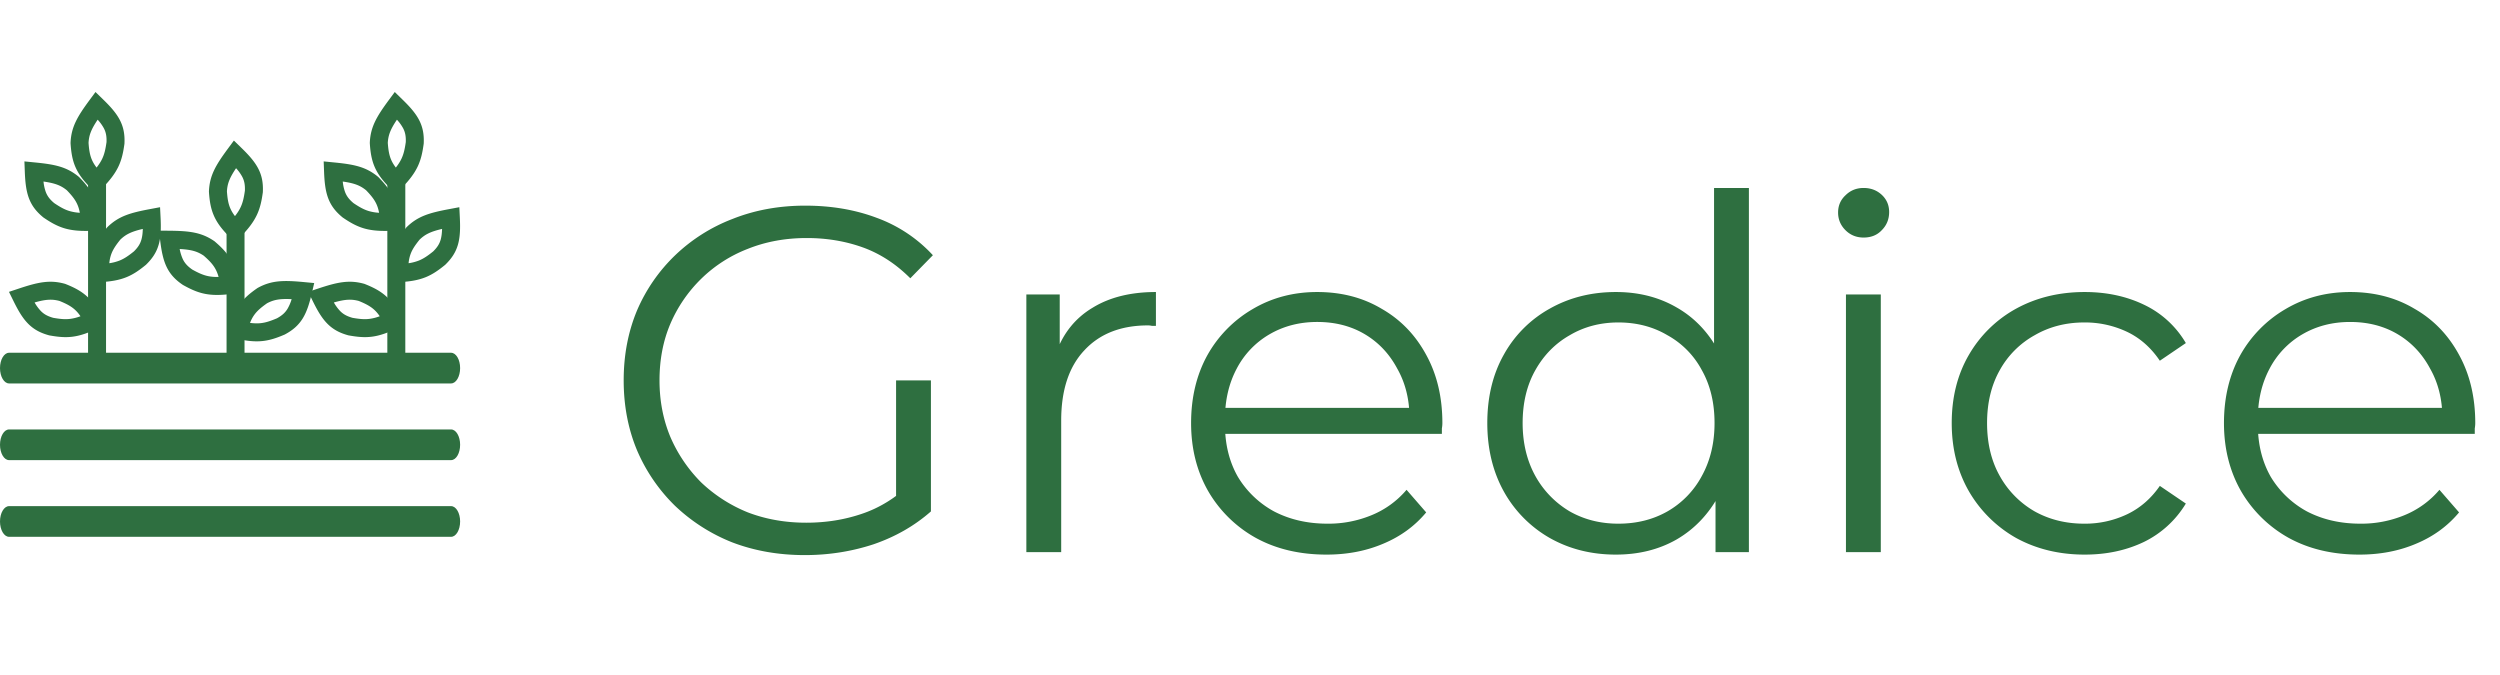<?xml version="1.0" ?>
<svg xmlns="http://www.w3.org/2000/svg" viewBox="0 0 163 44" fill="none">
  
            
  <title>Gredice</title>
  
            
  <g fill="#2E6F40" fill-rule="evenodd" clip-path="url(#a)" clip-rule="evenodd">
    
                
    <path d="M0 24c0-.552.264-1 .59-1h28.82c.326 0 .59.448.59 1s-.264 1-.59 1H.59C.265 25 0 24.552 0 24ZM0 29c0-.552.264-1 .59-1h28.82c.326 0 .59.448.59 1s-.264 1-.59 1H.59C.265 30 0 29.552 0 29ZM0 34c0-.552.264-1 .59-1h28.82c.326 0 .59.448.59 1s-.264 1-.59 1H.59C.265 35 0 34.552 0 34Z"/>
    
                
    <path d="M6.914 11.986V23.47H5.742V11.986h1.172Z"/>
    
                
    <path d="m6.226 6 .481.468c.488.473.864.893 1.103 1.351.251.482.33.964.305 1.527l-.001.028-.004.027c-.072.514-.163.97-.377 1.43-.214.46-.534.886-1.011 1.384l-.417.435-.423-.429c-.451-.457-.765-.87-.969-1.344-.202-.472-.274-.957-.312-1.518L4.6 9.326l.001-.033c.046-1.01.436-1.68 1.227-2.753L6.226 6Zm.142 1.803c-.431.643-.568 1.017-.595 1.511.034.493.095.816.217 1.1.07.163.166.328.307.512.173-.22.29-.409.374-.59.137-.295.208-.605.274-1.07.015-.39-.042-.652-.174-.905a2.85 2.85 0 0 0-.403-.558ZM1.592 10.524l.025.67c.026.68.086 1.24.267 1.724.19.51.495.89.93 1.248l.022.018.023.015c.43.291.83.528 1.314.677.485.149 1.016.197 1.706.175l.602-.019-.036-.6c-.037-.642-.135-1.153-.35-1.62-.216-.466-.528-.845-.92-1.248l-.023-.024-.025-.02c-.782-.643-1.54-.801-2.867-.93l-.668-.066Zm1.244 1.312c.767.11 1.137.258 1.522.569.344.356.543.617.672.898.075.16.133.342.175.57a2.975 2.975 0 0 1-.688-.117c-.31-.095-.59-.25-.98-.512-.3-.25-.455-.468-.555-.735a2.852 2.852 0 0 1-.146-.673ZM10.436 13.51l.033.67c.034.68.023 1.243-.115 1.741-.145.524-.416.93-.819 1.325l-.02.02-.02.016c-.404.328-.78.599-1.251.79-.47.19-.995.284-1.684.322l-.601.034-.017-.602c-.019-.642.034-1.16.208-1.644.174-.483.452-.887.807-1.323l.02-.026.024-.023c.723-.707 1.465-.931 2.775-1.176l.66-.124ZM9.31 14.926c-.755.176-1.11.356-1.467.7-.31.384-.486.661-.591.952a2.36 2.36 0 0 0-.124.584 2.98 2.98 0 0 0 .675-.177c.301-.122.565-.3.93-.595.278-.276.414-.506.49-.781.051-.182.08-.4.087-.683ZM.585 19.029l.296.602c.3.61.583 1.098.945 1.466.38.388.814.612 1.358.762l.026.007.027.005c.512.09.973.145 1.476.084.504-.062 1.009-.234 1.63-.534l.542-.262-.277-.535c-.295-.57-.592-.997-.98-1.337-.385-.338-.824-.557-1.347-.766l-.03-.012-.032-.009c-.975-.268-1.732-.104-2.997.317l-.637.212Zm1.67.692c.746-.212 1.144-.226 1.622-.1.459.186.747.344.98.548.133.116.26.258.39.45a2.974 2.974 0 0 1-.676.172c-.322.04-.64.012-1.102-.069-.376-.107-.607-.241-.807-.445a2.85 2.85 0 0 1-.407-.556ZM26.426 11.986V23.47h-1.172V11.986h1.172Z"/>
    
                
    <path d="m25.738 6 .48.468c.488.473.865.893 1.104 1.351.251.482.33.964.305 1.527l-.002.028-.004.027c-.072.514-.162.97-.376 1.43-.214.46-.534.886-1.011 1.384l-.417.435-.423-.429c-.451-.457-.766-.87-.969-1.344-.202-.472-.275-.957-.312-1.518l-.002-.033.001-.033c.046-1.01.436-1.68 1.227-2.753l.399-.54Zm.142 1.803c-.432.643-.568 1.017-.596 1.511.035.493.096.816.218 1.1.07.163.166.328.307.512.173-.22.289-.409.373-.59.137-.295.209-.605.275-1.07.015-.39-.042-.652-.174-.905a2.845 2.845 0 0 0-.403-.558ZM21.104 10.524l.025.67c.026.68.086 1.24.267 1.724.19.51.495.89.93 1.248l.022.018.023.015c.43.291.83.528 1.314.677.485.149 1.016.197 1.706.175l.602-.019-.035-.6c-.038-.642-.136-1.153-.352-1.62-.215-.466-.527-.845-.919-1.248l-.023-.024-.025-.02c-.782-.643-1.54-.801-2.867-.93l-.668-.066Zm1.244 1.312c.767.11 1.137.258 1.522.569.343.356.543.617.672.898.074.16.132.342.175.57a2.975 2.975 0 0 1-.688-.117c-.31-.095-.59-.25-.98-.512-.3-.25-.456-.468-.555-.735a2.854 2.854 0 0 1-.146-.673ZM29.948 13.51l.033.67c.034.68.022 1.243-.115 1.741-.145.524-.416.93-.819 1.325l-.02.02-.02.016c-.405.328-.781.599-1.251.79-.47.19-.996.284-1.684.322l-.602.034-.017-.602c-.018-.642.035-1.16.209-1.644.173-.483.451-.887.807-1.323l.02-.026.024-.023c.723-.707 1.465-.931 2.775-1.176l.66-.124Zm-1.125 1.416c-.755.176-1.11.356-1.467.7-.311.384-.487.661-.591.952a2.36 2.36 0 0 0-.125.584 2.98 2.98 0 0 0 .676-.177c.3-.122.565-.3.93-.595.278-.276.414-.506.49-.781.05-.182.079-.4.087-.683ZM20.097 19.029l.296.602c.3.61.582 1.098.944 1.466.38.388.815.612 1.358.762l.027.007.027.005c.512.09.973.145 1.476.084.504-.062 1.009-.234 1.63-.534l.542-.262-.277-.535c-.295-.57-.592-.997-.98-1.337-.385-.338-.825-.557-1.347-.766l-.03-.012-.032-.009c-.975-.268-1.733-.104-2.997.317l-.637.212Zm1.67.692c.746-.212 1.143-.226 1.622-.1.458.186.746.344.98.548.132.116.26.258.39.45a2.973 2.973 0 0 1-.676.172c-.322.04-.64.012-1.102-.069-.376-.107-.607-.241-.807-.445a2.855 2.855 0 0 1-.407-.556ZM15.943 14.97v8.5h-1.171v-8.5h1.171Z"/>
    
                
    <path d="m15.249 9.164.481.468c.488.473.864.893 1.103 1.351.252.482.33.964.305 1.527l-.001.028-.004.027c-.072.514-.163.97-.377 1.43-.214.46-.533.887-1.011 1.384l-.417.435-.423-.429c-.451-.457-.765-.87-.968-1.344-.203-.471-.275-.957-.313-1.518l-.002-.033.002-.033c.045-1.01.435-1.68 1.227-2.753l.398-.54Zm.143 1.803c-.432.643-.569 1.017-.596 1.511.035.494.095.816.218 1.1.07.164.165.328.306.512.174-.22.29-.409.374-.59.137-.294.208-.605.274-1.07.015-.39-.042-.652-.174-.905a2.845 2.845 0 0 0-.402-.558ZM10.361 15.036l.084.666c.084.674.193 1.227.415 1.694.234.49.572.844 1.037 1.162l.022.016.024.013c.455.252.873.454 1.369.56.496.106 1.03.107 1.714.025l.598-.071-.088-.596c-.093-.635-.235-1.135-.49-1.582-.255-.446-.6-.796-1.025-1.163l-.025-.022-.027-.019c-.834-.57-1.604-.663-2.937-.676l-.671-.007Zm1.354 1.199c.774.042 1.154.158 1.566.433.373.325.594.568.747.837.088.153.162.329.224.552-.28.006-.5-.015-.696-.056-.317-.068-.609-.198-1.02-.425-.32-.223-.495-.426-.618-.684a2.85 2.85 0 0 1-.203-.657ZM20.486 18.455l-.152.653c-.155.662-.321 1.201-.59 1.642-.284.463-.657.78-1.153 1.047l-.024.014-.025.01c-.479.204-.915.36-1.42.414-.505.053-1.035 0-1.708-.154l-.587-.133.15-.584c.159-.622.352-1.104.653-1.522.3-.416.679-.729 1.14-1.05l.028-.019.029-.015c.889-.481 1.664-.492 2.991-.366l.668.063Zm-1.471 1.05c-.774-.038-1.165.037-1.603.268-.405.284-.65.503-.831.754-.104.143-.195.31-.28.526.277.035.499.038.698.017.323-.035.626-.134 1.058-.316.343-.189.537-.372.687-.616a2.85 2.85 0 0 0 .27-.632Z"/>
    
            
  </g>
  
            
  <path fill="#2E6F40" d="M52.472 36.192c-1.707 0-3.285-.277-4.736-.832a11.614 11.614 0 0 1-3.744-2.4 11.217 11.217 0 0 1-2.464-3.616c-.576-1.387-.864-2.901-.864-4.544 0-1.643.288-3.157.864-4.544a10.975 10.975 0 0 1 2.496-3.616 11.189 11.189 0 0 1 3.744-2.368c1.45-.576 3.03-.864 4.736-.864 1.707 0 3.264.267 4.672.8a9.308 9.308 0 0 1 3.648 2.432l-1.472 1.504c-.939-.939-1.973-1.61-3.104-2.016-1.13-.405-2.347-.608-3.648-.608-1.387 0-2.667.235-3.84.704a8.955 8.955 0 0 0-3.04 1.952 9.156 9.156 0 0 0-2.016 2.944c-.47 1.11-.704 2.336-.704 3.68 0 1.323.235 2.55.704 3.68a9.535 9.535 0 0 0 2.016 2.976 9.646 9.646 0 0 0 3.04 1.952c1.173.448 2.443.672 3.808.672 1.28 0 2.485-.192 3.616-.576 1.152-.384 2.208-1.035 3.168-1.952l1.344 1.792c-1.067.939-2.315 1.653-3.744 2.144-1.43.47-2.923.704-4.48.704Zm5.952-3.136V24.8h2.272v8.544l-2.272-.288ZM66.918 36V19.2h2.176v4.576l-.224-.8c.47-1.28 1.259-2.25 2.368-2.912 1.11-.683 2.485-1.024 4.128-1.024v2.208h-.256a1.054 1.054 0 0 0-.256-.032c-1.77 0-3.157.544-4.16 1.632-1.003 1.067-1.504 2.592-1.504 4.576V36h-2.272Zm19.573.16c-1.749 0-3.285-.363-4.608-1.088a8.172 8.172 0 0 1-3.103-3.04c-.747-1.301-1.12-2.784-1.12-4.448 0-1.664.352-3.136 1.056-4.416a7.974 7.974 0 0 1 2.944-3.008c1.258-.747 2.666-1.12 4.224-1.12 1.578 0 2.975.363 4.192 1.088 1.237.704 2.208 1.707 2.912 3.008.704 1.28 1.055 2.763 1.055 4.448 0 .107-.01.224-.032.352v.352H79.388v-1.696h13.407l-.895.672c0-1.216-.267-2.293-.8-3.232-.512-.96-1.216-1.707-2.112-2.24-.897-.533-1.931-.8-3.105-.8-1.151 0-2.186.267-3.103.8a5.562 5.562 0 0 0-2.145 2.24c-.511.96-.767 2.059-.767 3.296v.352c0 1.28.277 2.41.832 3.392a6.216 6.216 0 0 0 2.367 2.272c1.025.533 2.187.8 3.489.8a7.362 7.362 0 0 0 2.847-.544 5.924 5.924 0 0 0 2.304-1.664l1.28 1.472c-.746.896-1.685 1.579-2.816 2.048-1.109.47-2.336.704-3.68.704Zm18.865 0c-1.6 0-3.04-.363-4.32-1.088a7.902 7.902 0 0 1-2.976-3.008c-.725-1.301-1.088-2.795-1.088-4.48 0-1.707.363-3.2 1.088-4.48a7.674 7.674 0 0 1 2.976-2.976c1.28-.725 2.72-1.088 4.32-1.088 1.472 0 2.784.33 3.936.992 1.173.661 2.101 1.632 2.784 2.912.704 1.259 1.056 2.805 1.056 4.64 0 1.813-.341 3.36-1.024 4.64-.683 1.28-1.611 2.261-2.784 2.944-1.152.661-2.475.992-3.968.992Zm.16-2.016c1.195 0 2.261-.267 3.2-.8a5.816 5.816 0 0 0 2.24-2.304c.555-1.003.832-2.155.832-3.456 0-1.323-.277-2.475-.832-3.456a5.601 5.601 0 0 0-2.24-2.272c-.939-.555-2.005-.832-3.2-.832-1.173 0-2.229.277-3.168.832-.939.533-1.685 1.29-2.24 2.272-.555.981-.832 2.133-.832 3.456 0 1.301.277 2.453.832 3.456a6.117 6.117 0 0 0 2.24 2.304c.939.533 1.995.8 3.168.8ZM111.852 36v-5.056l.224-3.392-.32-3.392V12.256h2.272V36h-2.176Zm8.504 0V19.2h2.272V36h-2.272Zm1.152-20.512c-.47 0-.864-.16-1.184-.48-.32-.32-.48-.704-.48-1.152 0-.448.16-.821.48-1.12.32-.32.714-.48 1.184-.48.469 0 .864.15 1.184.448.32.299.48.672.48 1.12 0 .47-.16.864-.48 1.184-.299.32-.694.48-1.184.48Zm14.417 20.672c-1.664 0-3.157-.363-4.48-1.088a8.243 8.243 0 0 1-3.072-3.04c-.746-1.301-1.12-2.784-1.12-4.448 0-1.685.374-3.168 1.12-4.448a8.007 8.007 0 0 1 3.072-3.008c1.323-.725 2.816-1.088 4.48-1.088 1.43 0 2.72.277 3.872.832a6.273 6.273 0 0 1 2.72 2.496l-1.696 1.152c-.576-.853-1.29-1.483-2.144-1.888a6.403 6.403 0 0 0-2.784-.608c-1.194 0-2.272.277-3.232.832a5.818 5.818 0 0 0-2.272 2.272c-.554.981-.832 2.133-.832 3.456s.278 2.475.832 3.456a6.047 6.047 0 0 0 2.272 2.304c.96.533 2.038.8 3.232.8a6.403 6.403 0 0 0 2.784-.608c.854-.405 1.568-1.024 2.144-1.856l1.696 1.152a6.538 6.538 0 0 1-2.72 2.496c-1.152.555-2.442.832-3.872.832Zm17.91 0c-1.749 0-3.285-.363-4.608-1.088a8.179 8.179 0 0 1-3.104-3.04c-.746-1.301-1.12-2.784-1.12-4.448 0-1.664.352-3.136 1.056-4.416a7.981 7.981 0 0 1 2.944-3.008c1.259-.747 2.667-1.12 4.224-1.12 1.579 0 2.976.363 4.192 1.088 1.238.704 2.208 1.707 2.912 3.008.704 1.28 1.056 2.763 1.056 4.448 0 .107-.01.224-.032.352v.352h-14.624v-1.696h13.408l-.896.672c0-1.216-.266-2.293-.8-3.232-.512-.96-1.216-1.707-2.112-2.24-.896-.533-1.93-.8-3.104-.8-1.152 0-2.186.267-3.104.8a5.564 5.564 0 0 0-2.144 2.24c-.512.96-.768 2.059-.768 3.296v.352c0 1.28.278 2.41.832 3.392a6.221 6.221 0 0 0 2.368 2.272c1.024.533 2.187.8 3.488.8a7.36 7.36 0 0 0 2.848-.544 5.924 5.924 0 0 0 2.304-1.664l1.28 1.472c-.746.896-1.685 1.579-2.816 2.048-1.109.47-2.336.704-3.68.704Z"/>
  
            
  <defs>
    
                
    <clip-path id="a">
      
                    
      <path fill="#fff" d="M0 5h30v30H0z"/>
      
                
    </clip-path>
    
            
  </defs>
  
        
</svg>
